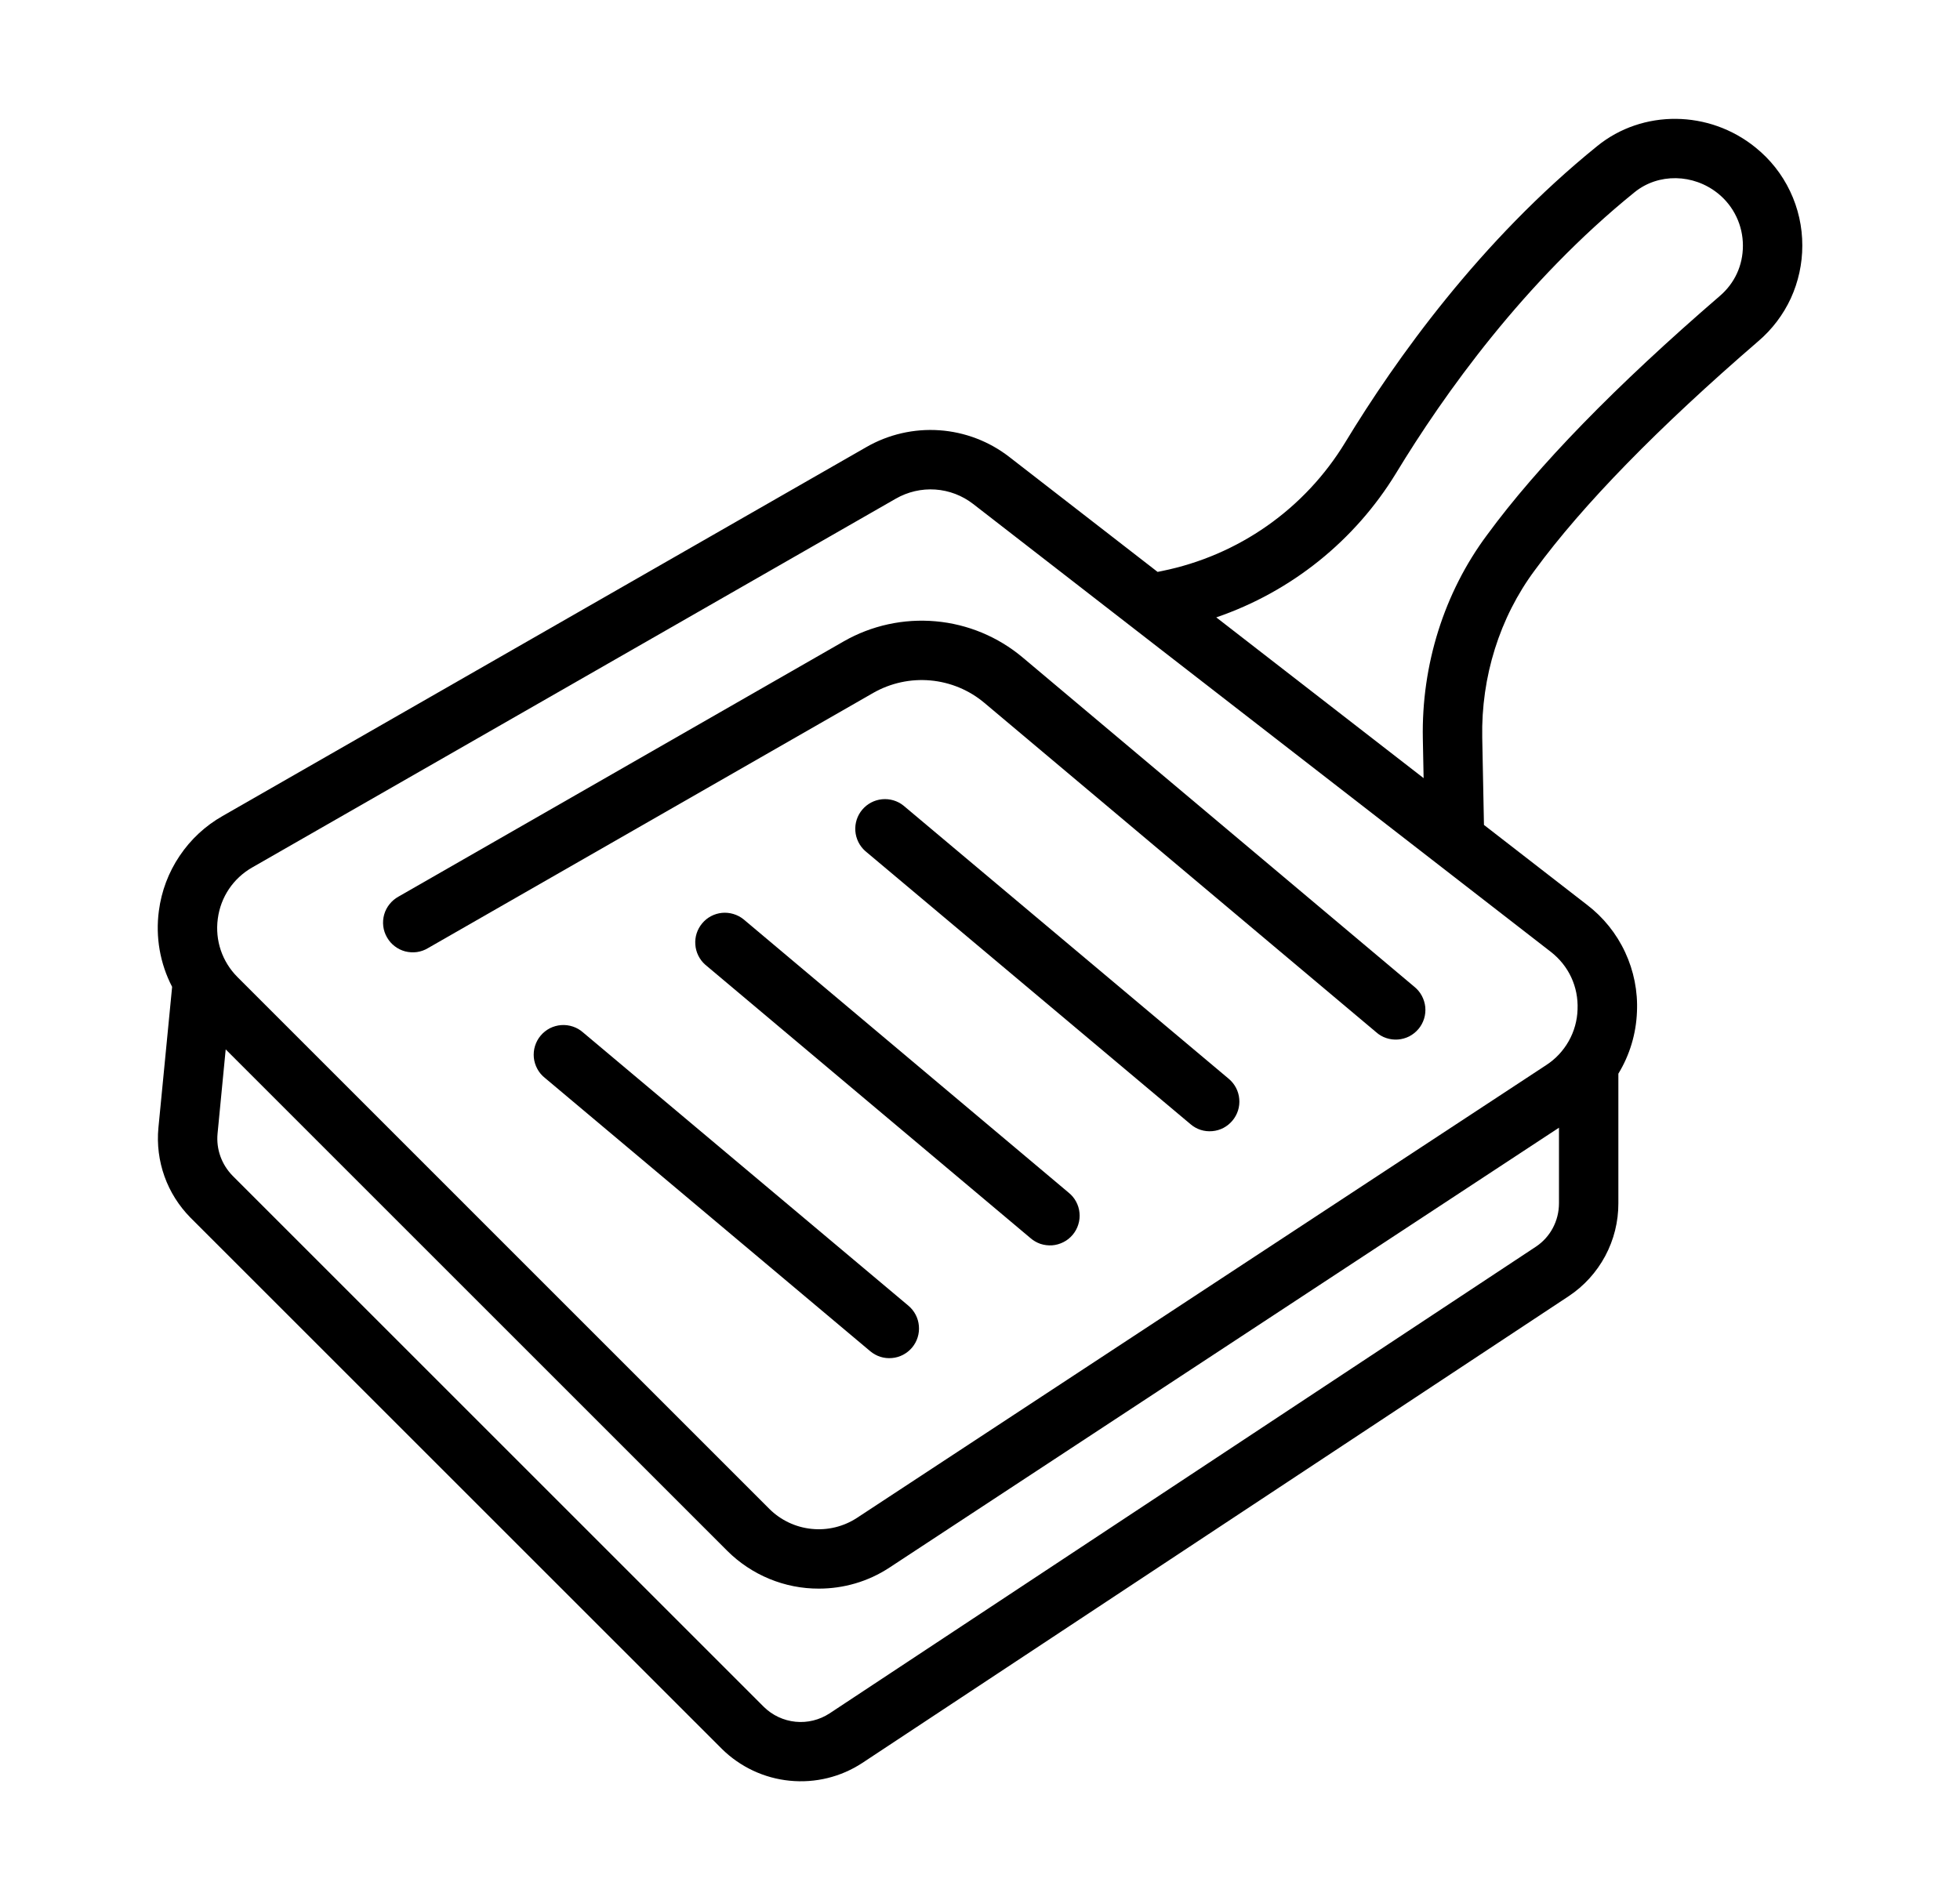 <svg width="33" height="32" viewBox="0 0 33 32" fill="none" xmlns="http://www.w3.org/2000/svg">
<path d="M25.841 9.603C26.648 8.502 27.915 7.203 29.605 5.745C29.837 5.547 30.024 5.3 30.152 5.023C30.279 4.745 30.345 4.443 30.345 4.137C30.346 3.82 30.276 3.507 30.139 3.22C30.003 2.934 29.804 2.682 29.556 2.483C28.776 1.85 27.655 1.84 26.892 2.46C24.922 4.053 23.498 6.051 22.651 7.447C22.314 8.003 21.866 8.482 21.335 8.855C20.804 9.228 20.201 9.487 19.564 9.616L19.49 9.631L16.997 7.698C16.657 7.433 16.246 7.276 15.817 7.246C15.387 7.216 14.958 7.315 14.585 7.53L3.749 13.741C3.458 13.906 3.21 14.136 3.024 14.414C2.837 14.691 2.718 15.008 2.675 15.339C2.616 15.779 2.694 16.226 2.898 16.619L2.667 18.994C2.641 19.27 2.676 19.549 2.769 19.81C2.862 20.071 3.012 20.308 3.207 20.506L12.156 29.454C12.464 29.757 12.867 29.946 13.296 29.988C13.726 30.031 14.157 29.926 14.518 29.689L26.412 21.828C26.67 21.657 26.881 21.424 27.027 21.151C27.173 20.878 27.249 20.573 27.248 20.264V18.081C27.44 17.766 27.547 17.408 27.561 17.04C27.577 16.694 27.508 16.349 27.362 16.036C27.216 15.722 26.996 15.448 26.721 15.238L24.985 13.892L24.956 12.421C24.936 11.399 25.249 10.399 25.841 9.603ZM25.859 20.995L13.966 28.855C13.797 28.965 13.596 29.015 13.395 28.995C13.194 28.975 13.005 28.887 12.861 28.745L3.918 19.802C3.73 19.611 3.638 19.352 3.663 19.09L3.8 17.672L12.247 26.119C12.449 26.32 12.69 26.48 12.954 26.589C13.218 26.698 13.501 26.754 13.787 26.753C14.2 26.753 14.615 26.637 14.977 26.398L26.248 18.991V20.264C26.248 20.56 26.102 20.834 25.859 20.995ZM26.561 17.001C26.555 17.188 26.504 17.37 26.412 17.533C26.32 17.696 26.191 17.834 26.034 17.936L14.428 25.562C14.203 25.709 13.933 25.775 13.665 25.747C13.396 25.72 13.145 25.601 12.954 25.411L4 16.456C3.74 16.196 3.618 15.837 3.667 15.472C3.715 15.106 3.927 14.791 4.247 14.608L15.082 8.398C15.284 8.282 15.516 8.228 15.748 8.244C15.98 8.26 16.202 8.345 16.386 8.488L26.109 16.028C26.412 16.263 26.577 16.617 26.561 17.001ZM20.478 10.397C21.74 9.965 22.811 9.106 23.506 7.967C24.312 6.639 25.663 4.74 27.521 3.237C27.921 2.913 28.512 2.923 28.928 3.26C29.059 3.366 29.164 3.5 29.236 3.652C29.308 3.803 29.345 3.969 29.345 4.137C29.345 4.47 29.206 4.771 28.954 4.986C27.204 6.495 25.886 7.85 25.037 9.009C24.315 9.978 23.931 11.197 23.956 12.441L23.969 13.104L20.478 10.397Z" fill="black"/>
<path d="M14.207 10.8L6.71 15.099C6.652 15.131 6.6 15.174 6.559 15.226C6.517 15.278 6.486 15.338 6.468 15.402C6.45 15.466 6.445 15.533 6.453 15.599C6.461 15.665 6.483 15.729 6.516 15.786C6.549 15.844 6.593 15.895 6.646 15.935C6.699 15.976 6.759 16.005 6.823 16.022C6.888 16.038 6.955 16.042 7.021 16.033C7.087 16.023 7.15 16.001 7.207 15.966L14.704 11.668C14.996 11.502 15.331 11.429 15.665 11.459C15.999 11.489 16.316 11.62 16.573 11.836L23.168 17.381C23.218 17.426 23.276 17.46 23.339 17.481C23.402 17.502 23.469 17.511 23.536 17.506C23.602 17.501 23.667 17.483 23.727 17.453C23.786 17.422 23.839 17.38 23.882 17.329C23.925 17.278 23.957 17.219 23.977 17.155C23.997 17.091 24.003 17.024 23.997 16.958C23.99 16.892 23.97 16.827 23.938 16.768C23.907 16.71 23.863 16.658 23.811 16.616L17.216 11.07C16.802 10.723 16.292 10.511 15.754 10.463C15.216 10.415 14.676 10.532 14.207 10.8Z" fill="black"/>
<path d="M15.211 13.566C15.11 13.485 14.98 13.447 14.85 13.46C14.72 13.473 14.601 13.536 14.517 13.636C14.433 13.735 14.392 13.864 14.401 13.994C14.411 14.124 14.47 14.245 14.568 14.332L20.046 18.933C20.096 18.976 20.154 19.008 20.216 19.028C20.279 19.048 20.345 19.055 20.411 19.049C20.476 19.044 20.54 19.025 20.598 18.995C20.657 18.964 20.708 18.922 20.75 18.872C20.836 18.77 20.877 18.639 20.865 18.507C20.854 18.375 20.79 18.253 20.689 18.168L15.211 13.566ZM12.517 15.48C12.415 15.399 12.285 15.361 12.156 15.373C12.026 15.386 11.906 15.449 11.823 15.549C11.739 15.649 11.697 15.777 11.707 15.907C11.716 16.037 11.776 16.159 11.873 16.245L17.346 20.847C17.396 20.891 17.454 20.925 17.517 20.947C17.581 20.968 17.648 20.976 17.714 20.972C17.781 20.967 17.846 20.948 17.905 20.918C17.965 20.888 18.017 20.846 18.06 20.795C18.103 20.744 18.136 20.684 18.155 20.621C18.175 20.557 18.182 20.49 18.175 20.423C18.169 20.357 18.149 20.293 18.117 20.234C18.085 20.175 18.042 20.124 17.989 20.082L12.517 15.48ZM9.817 17.387C9.768 17.343 9.709 17.309 9.646 17.288C9.583 17.267 9.516 17.258 9.449 17.263C9.383 17.268 9.318 17.286 9.258 17.316C9.199 17.347 9.146 17.389 9.103 17.44C9.06 17.491 9.028 17.55 9.008 17.614C8.988 17.677 8.982 17.745 8.988 17.811C8.995 17.878 9.015 17.942 9.047 18.001C9.078 18.059 9.122 18.111 9.174 18.152L14.652 22.755C14.702 22.797 14.76 22.829 14.822 22.849C14.885 22.869 14.951 22.876 15.017 22.87C15.082 22.865 15.146 22.846 15.204 22.816C15.263 22.785 15.314 22.744 15.357 22.693C15.442 22.591 15.483 22.46 15.471 22.328C15.46 22.196 15.396 22.074 15.295 21.989L9.817 17.387Z" fill="black"/>
</svg>
